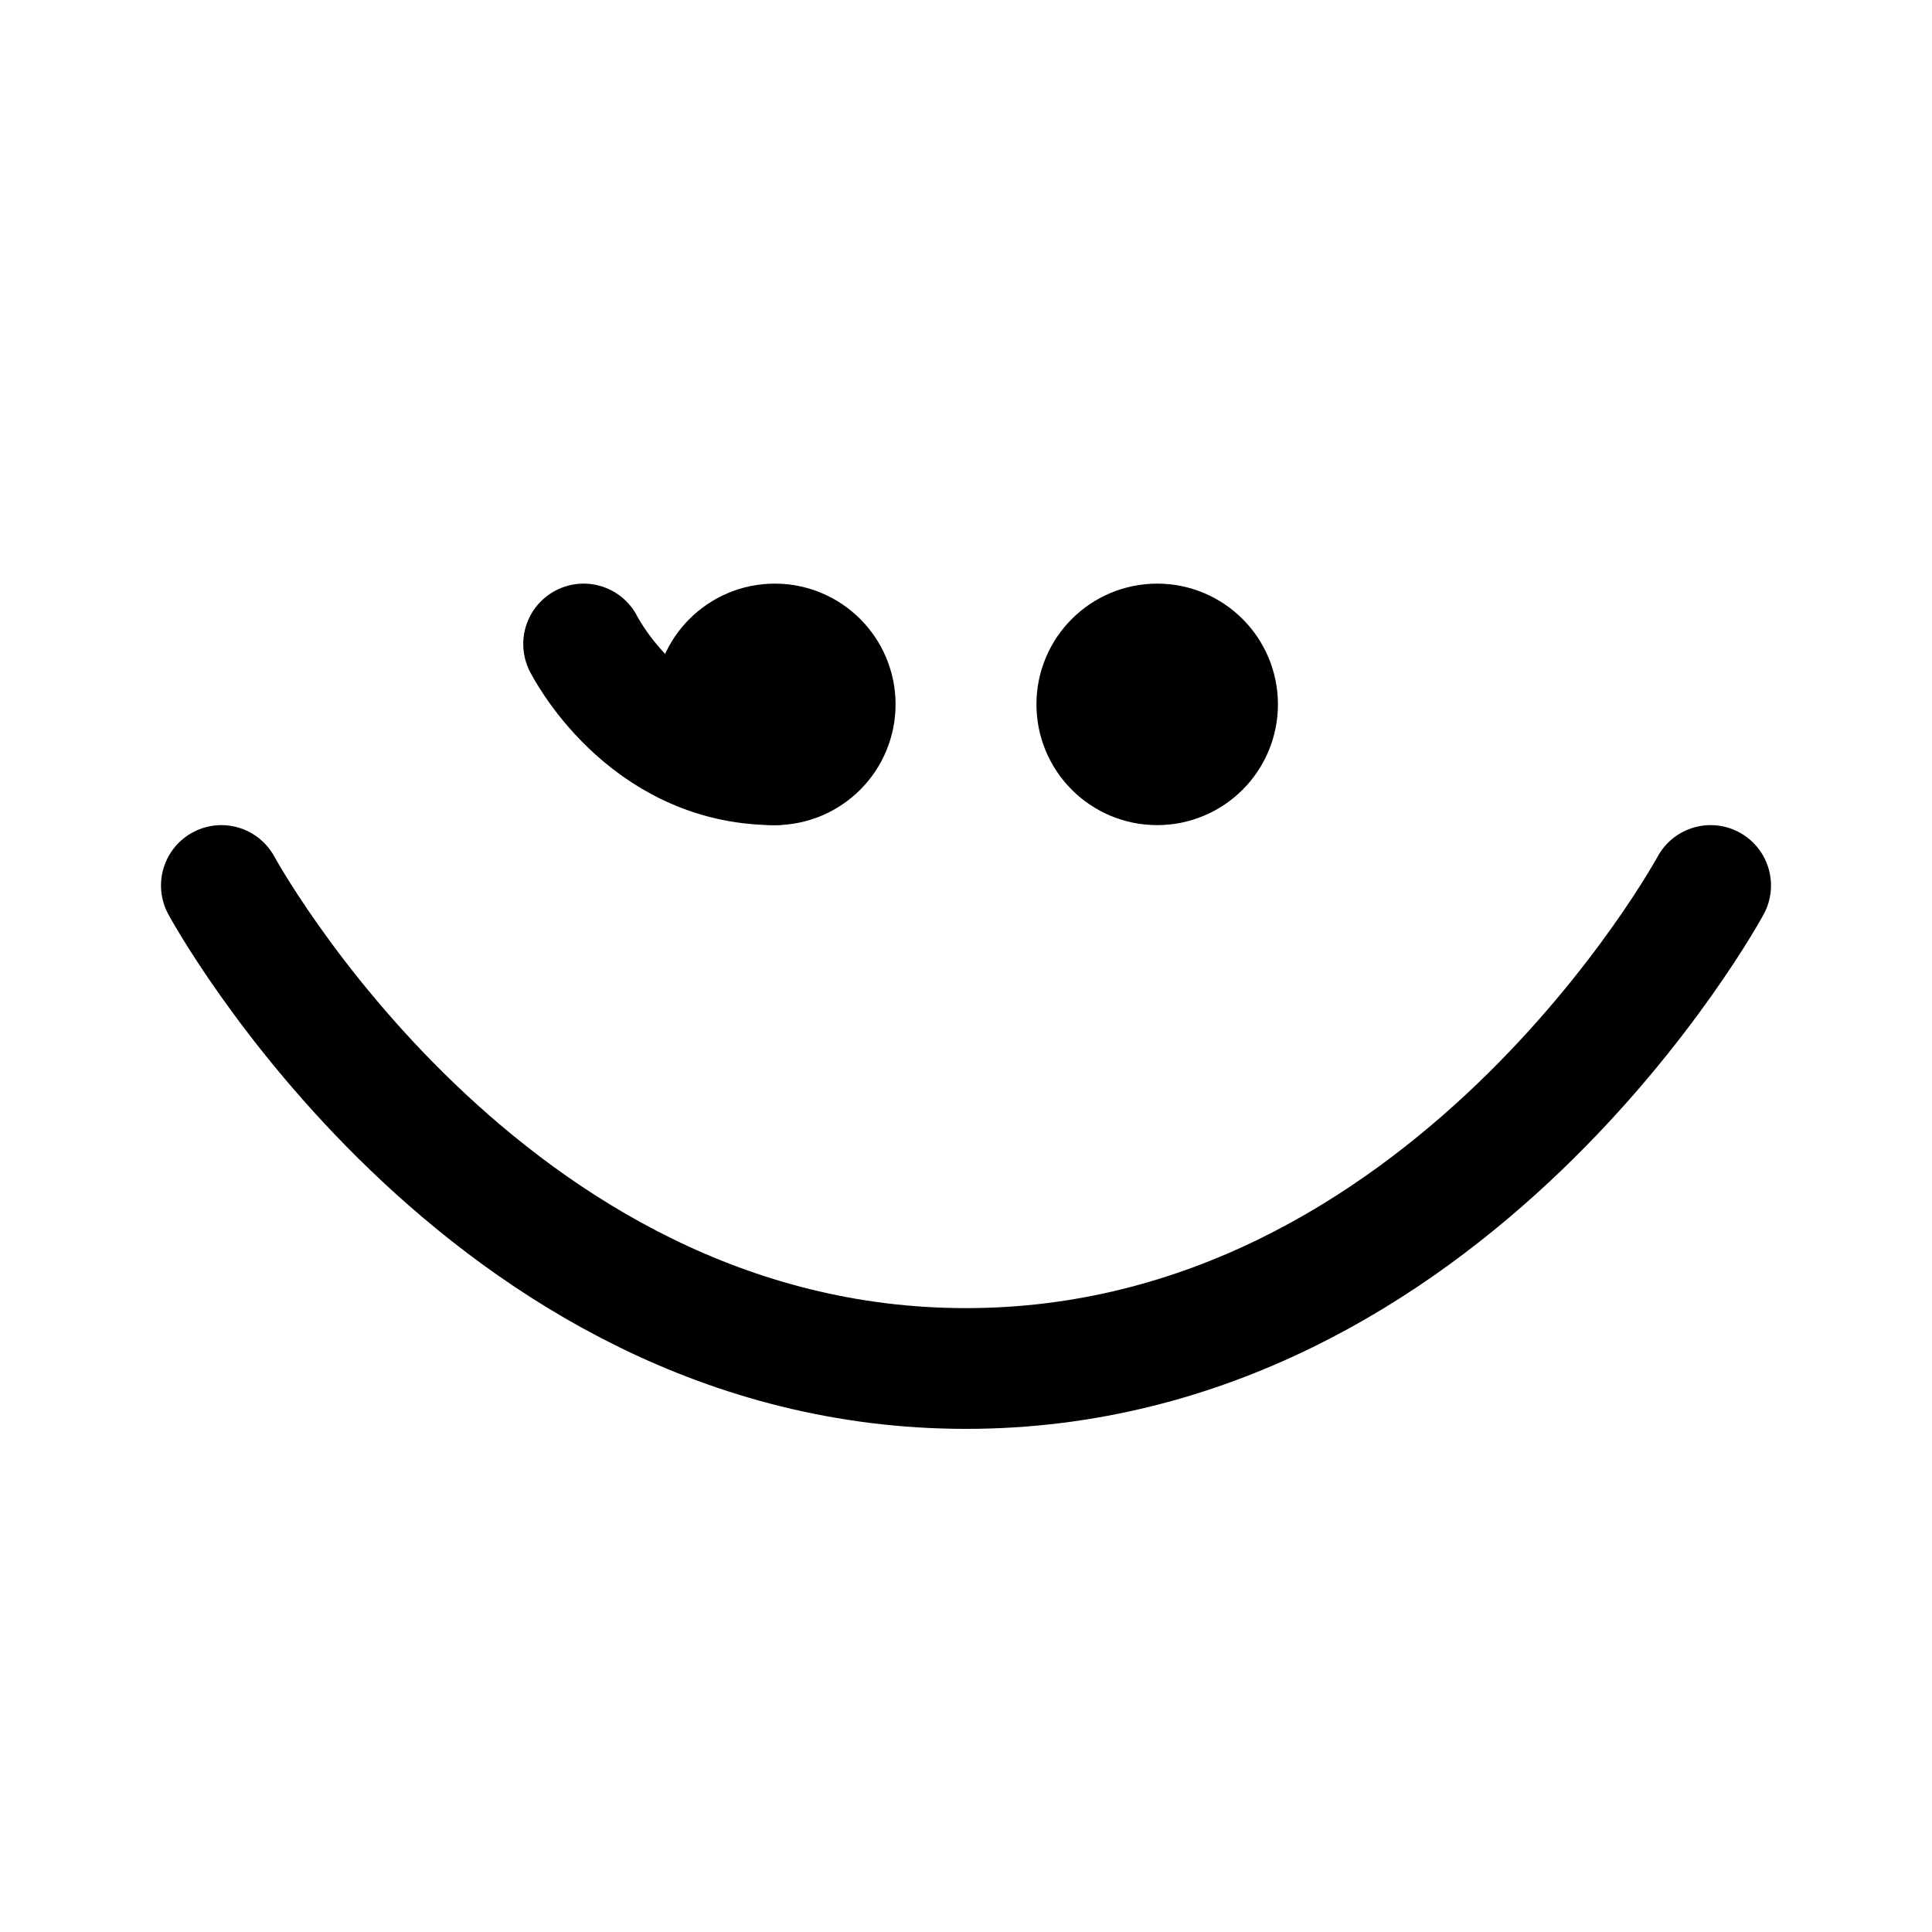 <svg xmlns="http://www.w3.org/2000/svg" width="192" height="192" fill="none" viewBox="0 0 192 192" stroke="#000" stroke-linecap="round" stroke-linejoin="round" stroke-width="12"><path d="M22 88s26 48 74 48 74-48 74-48M58 64s6 12 19 12"/><circle cx="115" cy="70" r="6"/><circle cx="77" cy="70" r="6"/></svg>